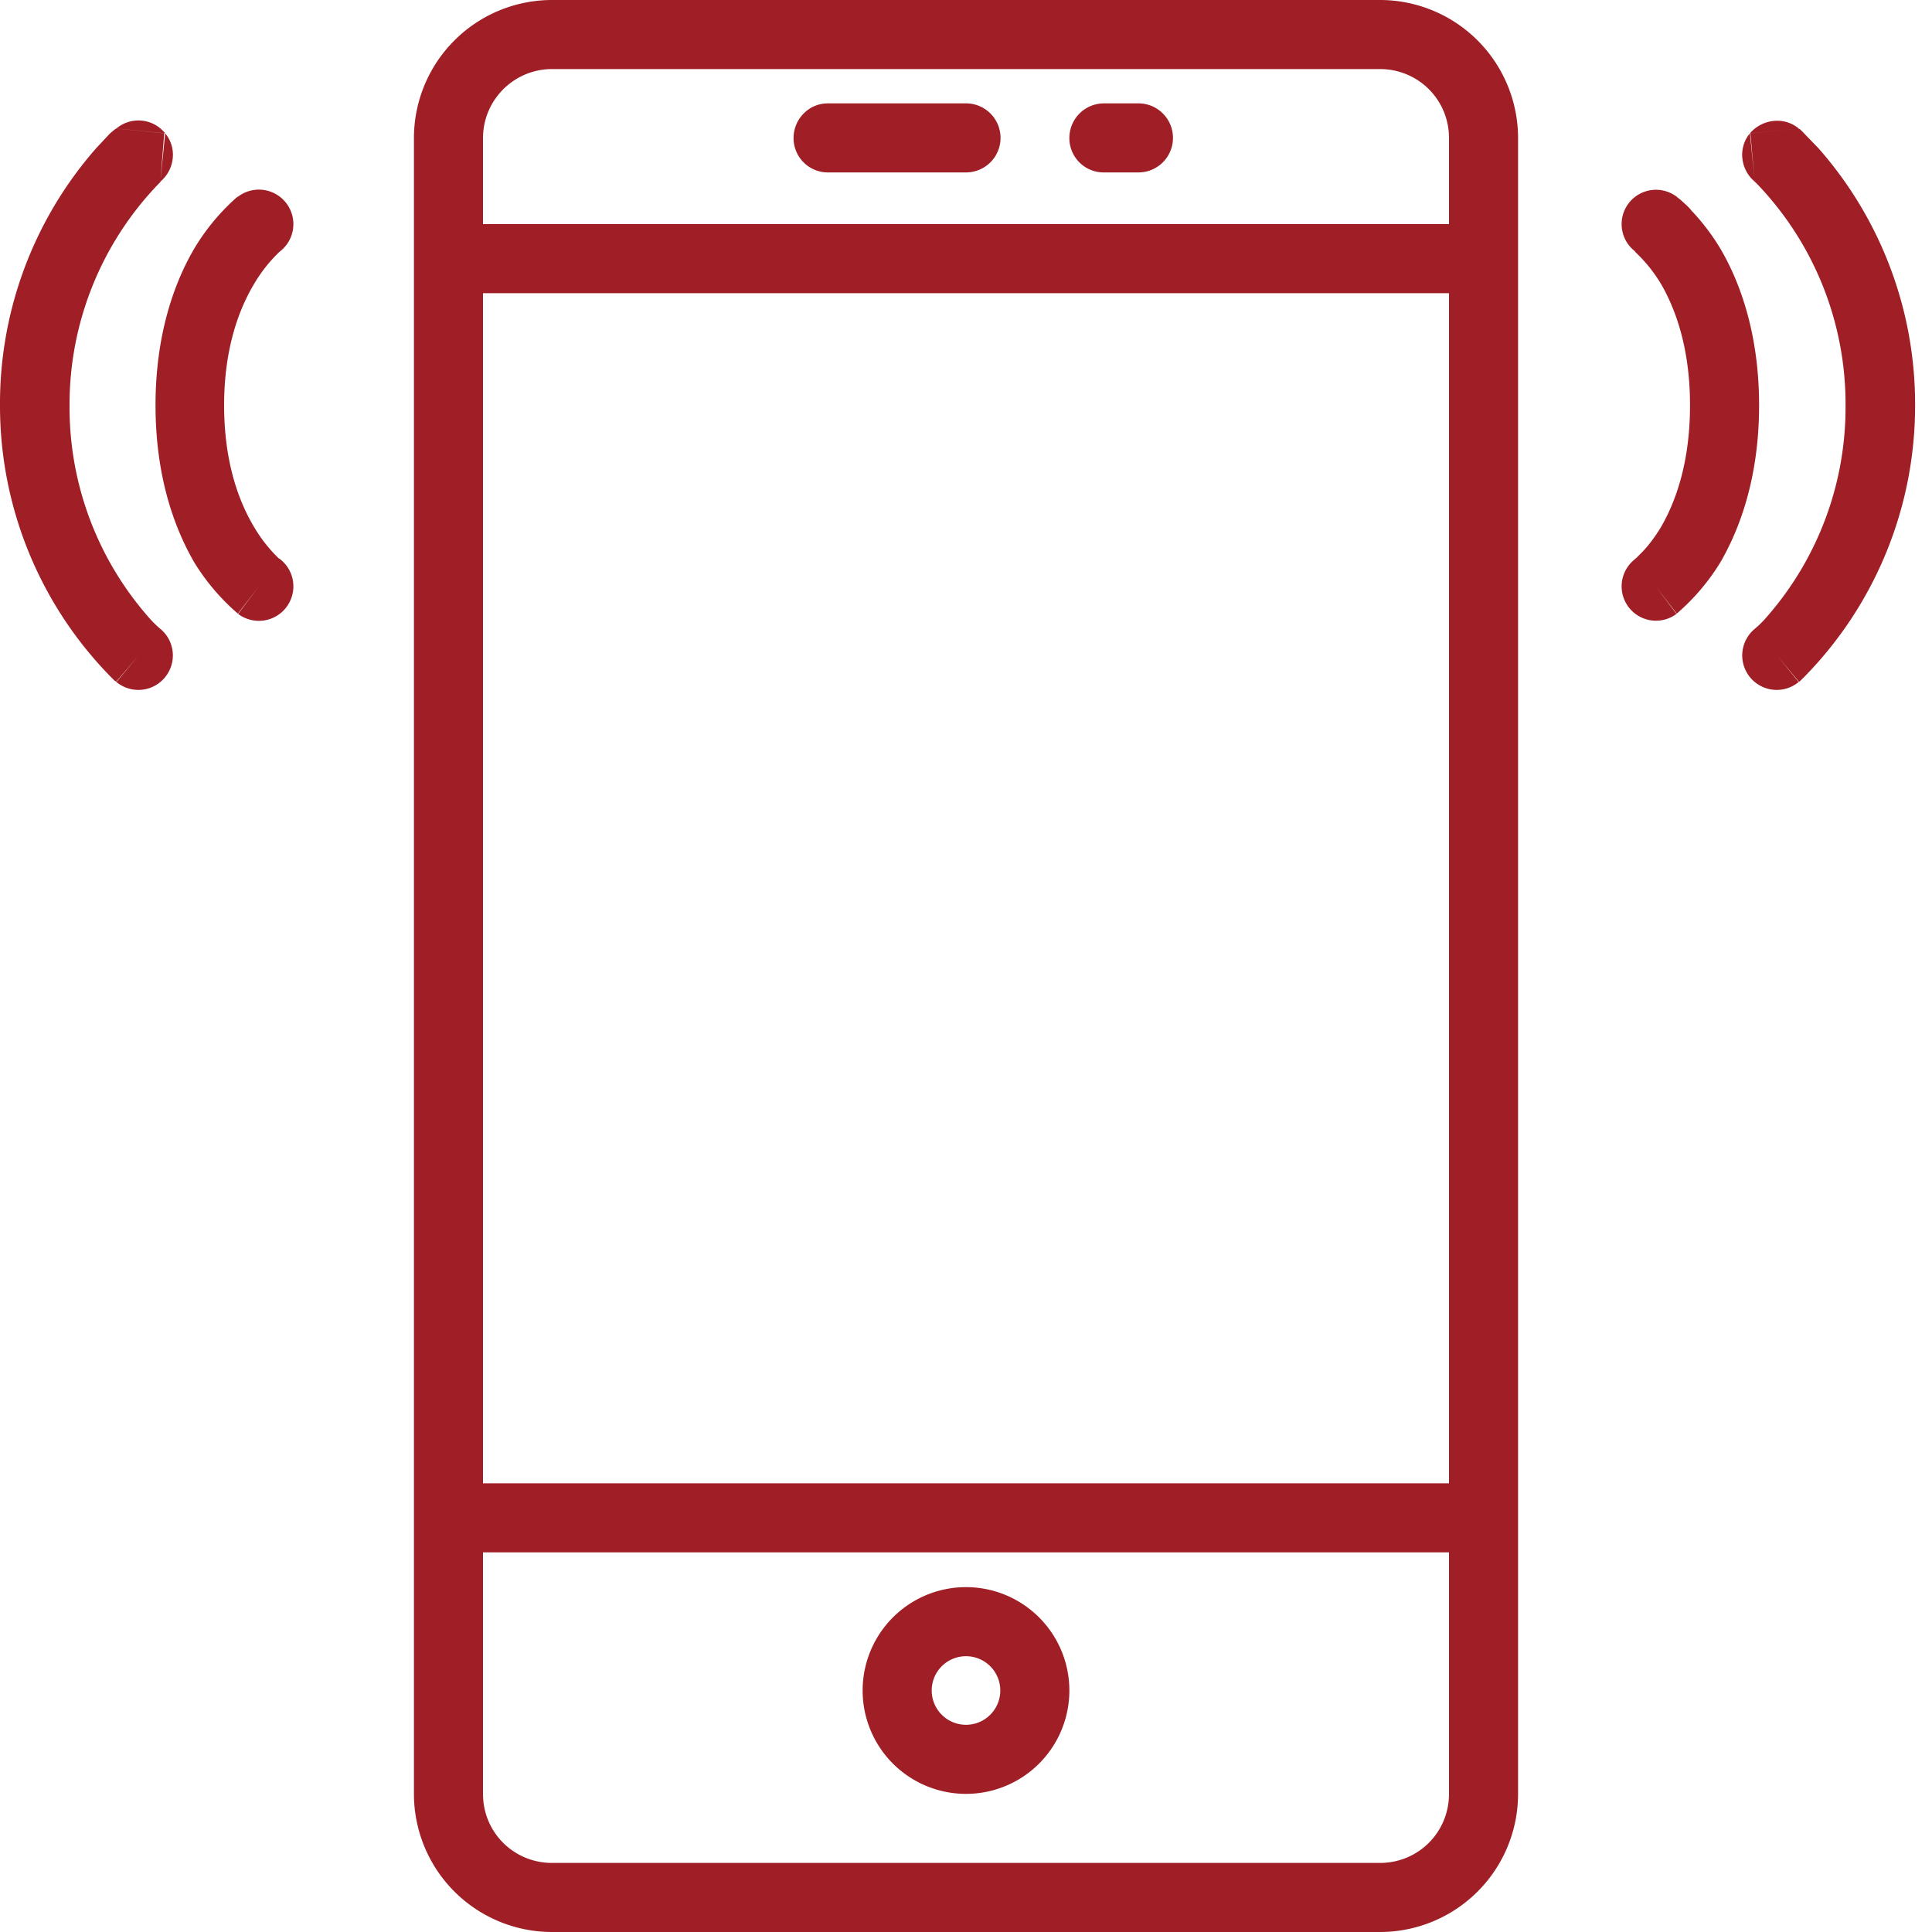 <svg viewBox="0 0 40 40" fill="none" xmlns="http://www.w3.org/2000/svg"><path fill-rule="evenodd" clip-rule="evenodd" d="M28.57 1.43H11.43c-.79 0-1.43.64-1.43 1.43v34.28c0 .8.64 1.43 1.43 1.43h17.14c.8 0 1.43-.64 1.43-1.43V2.86c0-.8-.64-1.43-1.43-1.43zM11.43 0a2.86 2.86 0 0 0-2.86 2.86v34.28A2.86 2.86 0 0 0 11.43 40h17.14a2.86 2.86 0 0 0 2.86-2.86V2.86A2.86 2.86 0 0 0 28.57 0H11.43z" fill="#A01E25"/><path fill-rule="evenodd" clip-rule="evenodd" d="M30.71 6.07H9.3V4.64H30.7v1.43zM30.71 32.14H9.3v-1.43H30.7v1.43zM16.43 2.86c0-.4.32-.72.71-.72H20a.71.71 0 0 1 0 1.43h-2.86a.71.71 0 0 1-.71-.71zM22.14 2.86c0-.4.32-.72.72-.72h.71a.71.71 0 1 1 0 1.43h-.71a.71.71 0 0 1-.72-.71zM33.86 5.21a.71.71 0 0 1 .85-1.14l-.42.56.42-.56h.01v.01a1.52 1.52 0 0 1 .1.08c.05.05.13.11.2.2.17.18.39.44.6.79.41.7.8 1.77.8 3.24 0 1.48-.39 2.54-.8 3.25a4.48 4.48 0 0 1-.9 1.06v.01l-.44-.57.43.57a.71.71 0 0 1-.85-1.14h-.01l.02-.01.12-.12c.1-.1.25-.28.4-.53.29-.5.6-1.31.6-2.52 0-1.2-.31-2.01-.6-2.51a3.06 3.06 0 0 0-.52-.65l-.02-.02zM5.79 5.21a.71.71 0 0 0-.86-1.14l.42.56-.42-.56-.02.01a1.48 1.48 0 0 0-.09.08 4.48 4.48 0 0 0-.8.99c-.41.7-.8 1.77-.8 3.24 0 1.48.39 2.54.8 3.25a4.48 4.48 0 0 0 .9 1.06v.01l.44-.57-.43.57a.71.71 0 0 0 .86-1.14l-.02-.01a3.06 3.06 0 0 1-.51-.65c-.3-.5-.62-1.31-.62-2.52 0-1.2.32-2.01.62-2.51a3.06 3.06 0 0 1 .53-.67z" fill="#A01E25"/><path fill-rule="evenodd" clip-rule="evenodd" d="M3.4 2.76l-1-.1v.01h-.01a2.31 2.31 0 0 0-.12.1l-.28.3A8.01 8.01 0 0 0 0 8.4 8.01 8.01 0 0 0 2.28 14l.09.09.03.02v.01l.47-.55-.46.55a.71.71 0 0 0 .91-1.1 2.13 2.13 0 0 1-.26-.26 6.58 6.58 0 0 1-1.62-4.37 6.58 6.58 0 0 1 1.83-4.57l.05-.05m.1-1.01c.25.3.2.75-.1 1m.1-1a.71.71 0 0 0-1.01-.1l1 .1zm0 0l-1.01-.1 1 .1zM36.24 2.76l1-.1v.01h.02a1.8 1.8 0 0 1 .1.1l.29.3a8.01 8.01 0 0 1 2 5.33 8.01 8.01 0 0 1-2.28 5.6l-.09.09-.02.02h-.01v.01l-.46-.55.45.55a.71.71 0 0 1-.91-1.1 2.1 2.1 0 0 0 .26-.26 6.58 6.58 0 0 0 1.62-4.37 6.58 6.58 0 0 0-1.82-4.57 2.1 2.1 0 0 0-.05-.05h-.01m-.1-1.01c-.25.3-.2.75.1 1m-.1-1c.26-.3.71-.35 1.01-.1l-1 .1zm0 0l1.01-.1-1 .1zM20 35.71a.71.71 0 1 0 0-1.42.71.71 0 0 0 0 1.42zm0 1.43a2.14 2.14 0 1 0 0-4.28 2.14 2.14 0 0 0 0 4.28z" fill="#A01E25"/></svg>